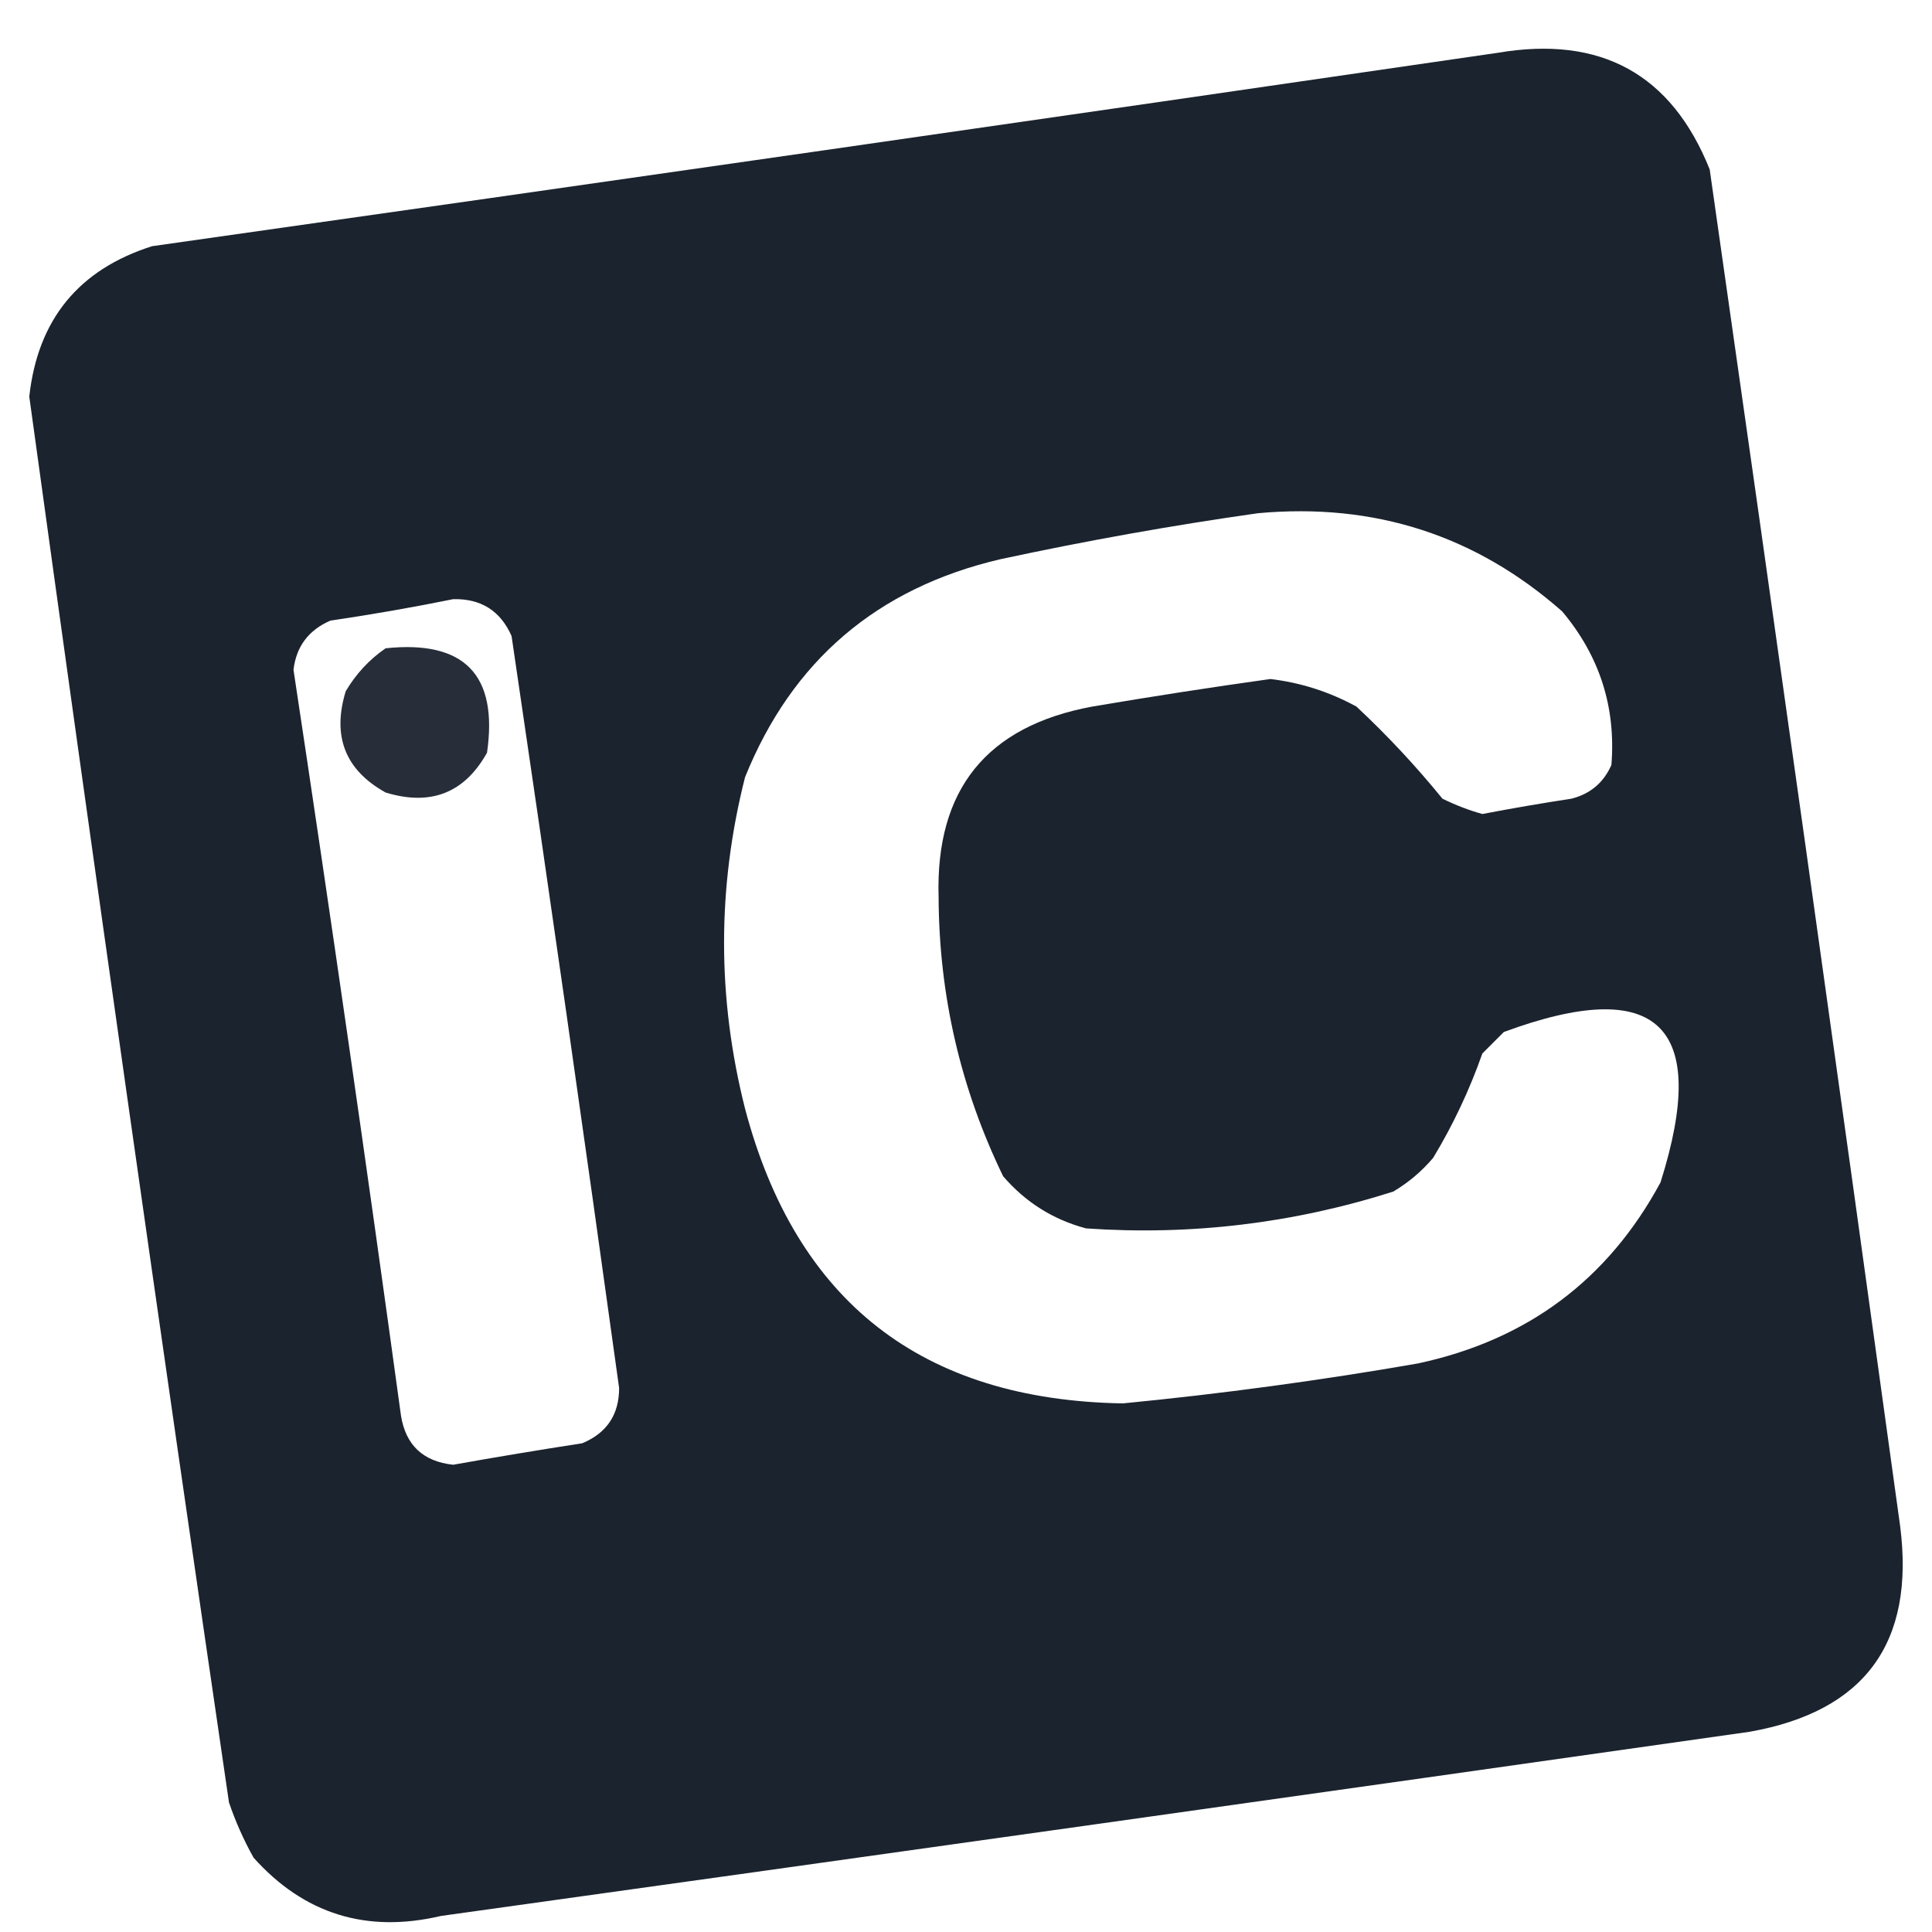 <svg width="32" height="32" viewBox="0 0 33 33" fill="none" xmlns="http://www.w3.org/2000/svg">
    <path opacity="0.983" fill-rule="evenodd" clip-rule="evenodd"
        d="M25.582 0.902C27.344 0.602 28.551 1.266 29.203 2.894C30.307 10.616 31.391 18.34 32.456 26.068C32.711 28.06 31.854 29.231 29.885 29.58C22.435 30.639 14.984 31.687 7.531 32.726C6.259 33.025 5.192 32.692 4.331 31.73C4.162 31.428 4.022 31.113 3.911 30.786C2.739 22.786 1.602 14.781 0.5 6.774C0.645 5.459 1.344 4.603 2.599 4.205C10.277 3.117 17.938 2.016 25.582 0.902ZM21.489 8.766C23.476 8.584 25.208 9.143 26.684 10.444C27.323 11.206 27.603 12.079 27.524 13.066C27.392 13.367 27.165 13.56 26.842 13.642C26.332 13.72 25.825 13.807 25.32 13.904C25.084 13.838 24.857 13.75 24.638 13.642C24.186 13.086 23.697 12.562 23.169 12.069C22.708 11.817 22.219 11.66 21.699 11.598C20.684 11.74 19.67 11.897 18.656 12.069C16.853 12.403 15.978 13.486 16.032 15.32C16.039 16.998 16.406 18.588 17.134 20.091C17.516 20.535 17.988 20.832 18.551 20.982C20.342 21.106 22.091 20.896 23.798 20.353C24.056 20.2 24.284 20.008 24.48 19.776C24.82 19.213 25.1 18.619 25.32 17.994C25.442 17.871 25.565 17.749 25.687 17.627C28.319 16.656 29.211 17.512 28.363 20.196C27.466 21.859 26.085 22.89 24.218 23.289C22.547 23.58 20.867 23.807 19.18 23.971C15.75 23.914 13.598 22.236 12.726 18.937C12.248 17.046 12.248 15.159 12.726 13.275C13.528 11.287 14.98 10.046 17.082 9.553C18.556 9.236 20.025 8.973 21.489 8.766ZM7.741 10.234C8.216 10.223 8.548 10.433 8.738 10.864C9.37 15.142 9.982 19.424 10.575 23.708C10.575 24.163 10.365 24.477 9.945 24.652C9.209 24.766 8.474 24.888 7.741 25.019C7.228 24.964 6.93 24.685 6.849 24.18C6.266 19.924 5.654 15.678 5.013 11.44C5.061 11.042 5.27 10.763 5.642 10.601C6.359 10.495 7.059 10.373 7.741 10.234Z"
        fill="#18202B" />
    <path opacity="0.93" fill-rule="evenodd" clip-rule="evenodd"
        d="M6.587 11.073C7.932 10.932 8.51 11.526 8.319 12.856C7.935 13.545 7.358 13.772 6.587 13.537C5.897 13.154 5.67 12.577 5.905 11.807C6.083 11.507 6.31 11.263 6.587 11.073Z"
        fill="#18202B" />
</svg>